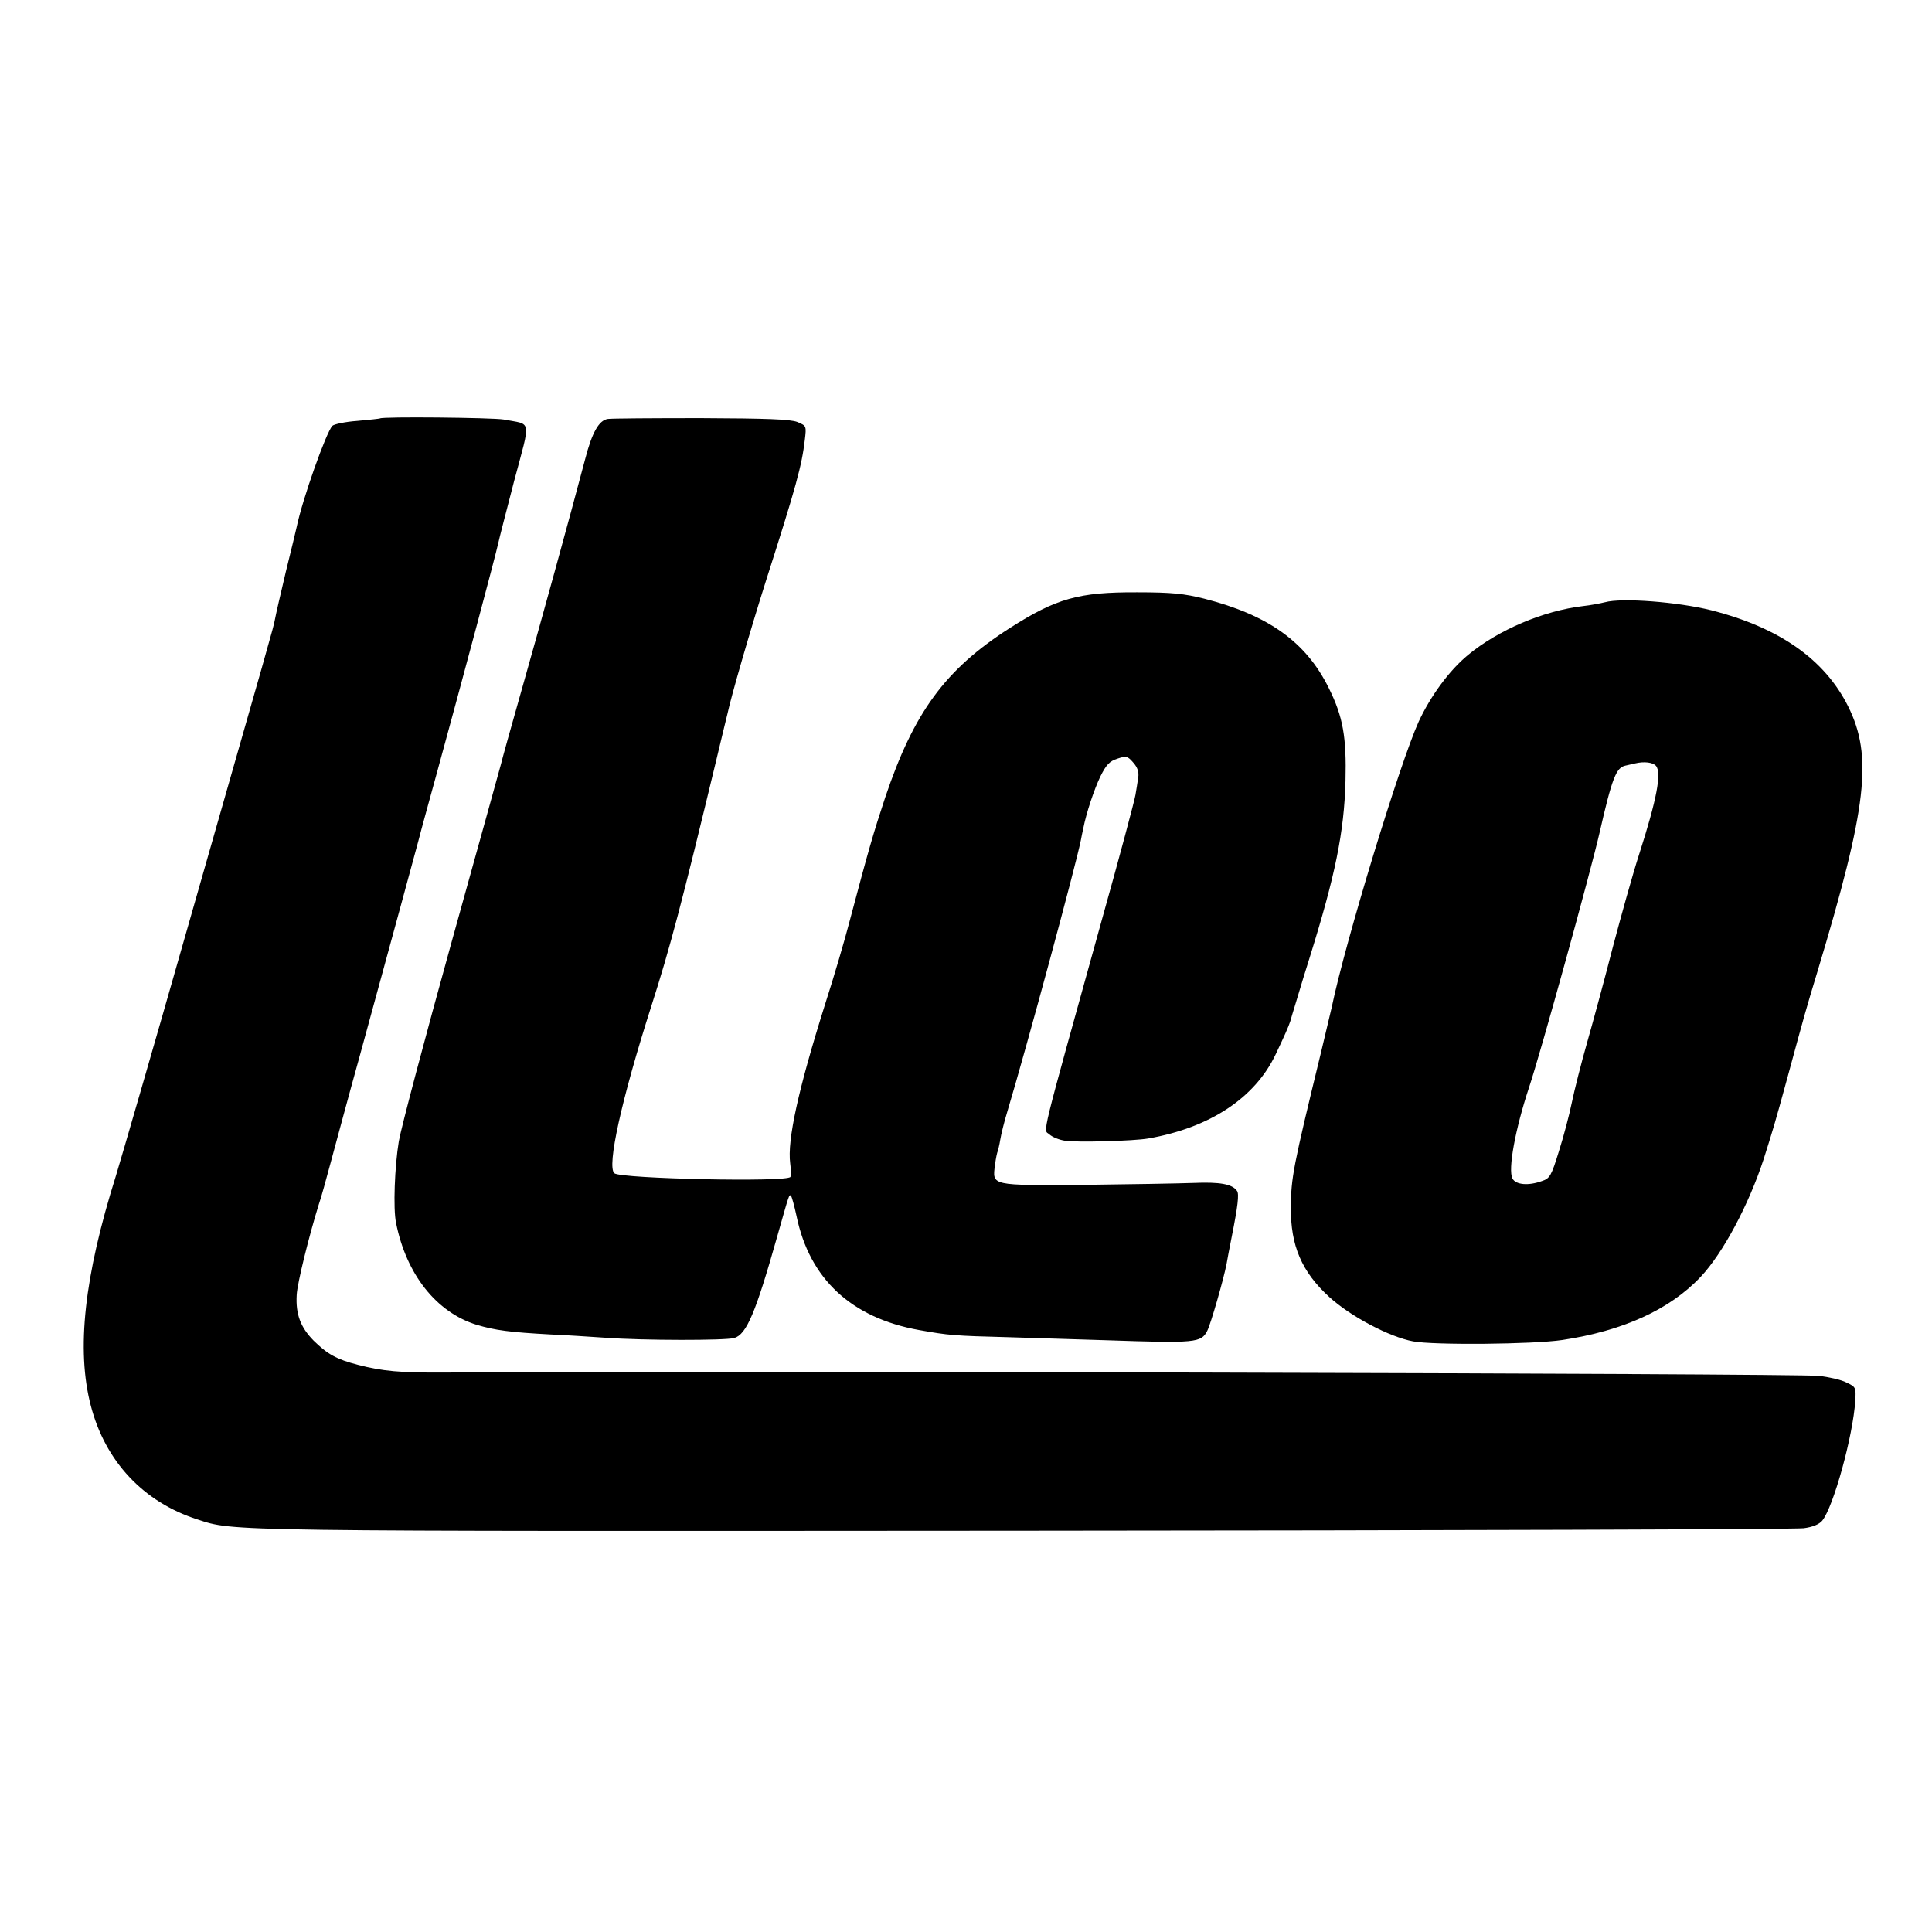 <?xml version="1.0" standalone="no"?>
<!DOCTYPE svg PUBLIC "-//W3C//DTD SVG 20010904//EN"
 "http://www.w3.org/TR/2001/REC-SVG-20010904/DTD/svg10.dtd">
<svg version="1.0" xmlns="http://www.w3.org/2000/svg"
 width="700pt" height="700pt" viewBox="0 0 700 700"
 preserveAspectRatio="xMidYMid meet">
<g transform="translate(0,700) scale(0.1,-0.1)"
fill="#000000" stroke="none">
<path d="M1377 5484 c-1 -1 -38 -5 -82 -9 -44 -3 -85 -12 -91 -18 -23 -26
-108 -265 -129 -366 -2 -9 -19 -81 -39 -161 -19 -80 -37 -158 -40 -175 -6 -32
-12 -51 -326 -1150 -116 -407 -229 -796 -250 -865 -115 -365 -144 -630 -91
-833 52 -201 190 -349 386 -412 134 -44 74 -43 2995 -41 1526 1 2798 5 2825 9
32 4 56 14 67 27 41 50 112 308 120 435 3 48 2 50 -32 66 -19 10 -64 20 -100
24 -84 9 -4174 19 -4980 12 -159 -1 -225 5 -313 28 -78 20 -111 39 -161 88
-47 48 -65 95 -61 165 2 43 46 219 80 328 8 22 27 92 44 155 17 63 64 238 106
389 130 474 186 682 210 770 12 47 43 159 68 250 93 339 212 785 223 835 2 11
28 111 57 223 61 229 65 202 -38 222 -41 7 -440 11 -448 4z"/>
<path d="M2202 5482 c-32 -5 -57 -49 -82 -146 -59 -223 -160 -589 -227 -825
-41 -144 -76 -270 -78 -280 -2 -9 -83 -299 -179 -645 -96 -346 -182 -670 -191
-721 -15 -91 -21 -244 -10 -296 37 -186 146 -324 292 -369 67 -20 120 -27 268
-35 50 -2 140 -8 200 -12 138 -10 432 -10 465 -1 45 13 78 92 156 368 44 155
43 154 50 147 3 -3 12 -36 20 -73 47 -228 199 -369 444 -413 106 -19 127 -21
325 -26 105 -3 264 -8 355 -11 323 -11 342 -9 364 34 13 25 59 186 70 242 2
14 11 59 19 100 22 110 27 154 19 165 -17 25 -62 33 -158 29 -54 -2 -232 -5
-395 -7 -340 -2 -334 -4 -324 72 3 24 8 47 10 50 1 3 6 22 9 41 3 19 14 64 25
100 70 233 248 891 267 985 2 11 6 31 9 44 11 56 39 140 62 188 21 42 33 55
61 64 33 11 37 10 58 -14 16 -18 21 -35 18 -54 -2 -16 -7 -44 -10 -63 -3 -19
-57 -222 -121 -450 -230 -829 -213 -759 -191 -780 11 -10 36 -20 56 -23 43 -7
251 -1 302 8 224 39 387 147 462 305 31 65 47 101 53 120 1 3 11 39 24 80 12
41 33 109 46 150 93 298 125 454 130 640 4 160 -9 233 -60 336 -82 167 -218
265 -452 325 -72 18 -116 23 -243 23 -212 1 -293 -22 -462 -130 -234 -150
-347 -305 -451 -614 -43 -130 -59 -185 -128 -445 -17 -66 -57 -203 -90 -305
-97 -308 -137 -491 -126 -575 3 -21 3 -43 1 -49 -8 -20 -613 -7 -638 13 -28
24 25 265 134 606 68 212 110 371 235 890 20 83 38 159 41 170 13 62 84 307
139 480 111 347 130 418 141 511 6 51 6 51 -27 65 -26 10 -112 13 -349 14
-173 0 -325 -1 -338 -3z"/>
<path d="M5815 4818 c-16 -4 -52 -11 -80 -14 -143 -17 -306 -86 -416 -177 -68
-56 -136 -149 -179 -242 -68 -150 -266 -798 -315 -1035 -2 -8 -19 -80 -38
-160 -103 -423 -109 -456 -110 -565 -1 -138 39 -233 140 -325 77 -70 217 -144
303 -160 74 -14 434 -11 541 5 219 33 389 110 501 229 81 86 174 261 228 426
34 108 38 119 86 295 63 232 66 243 109 385 180 597 201 780 111 961 -85 170
-249 285 -496 348 -120 30 -324 46 -385 29z m185 -593 c21 -25 3 -121 -61
-320 -23 -71 -65 -222 -95 -335 -29 -113 -71 -268 -93 -345 -22 -77 -47 -176
-56 -220 -9 -44 -30 -124 -47 -177 -27 -88 -33 -98 -61 -107 -49 -18 -95 -14
-107 9 -17 32 10 179 60 330 41 122 224 784 256 925 45 197 60 234 93 241 14
3 30 7 35 8 33 8 65 4 76 -9z"/>
</g>
</svg>

